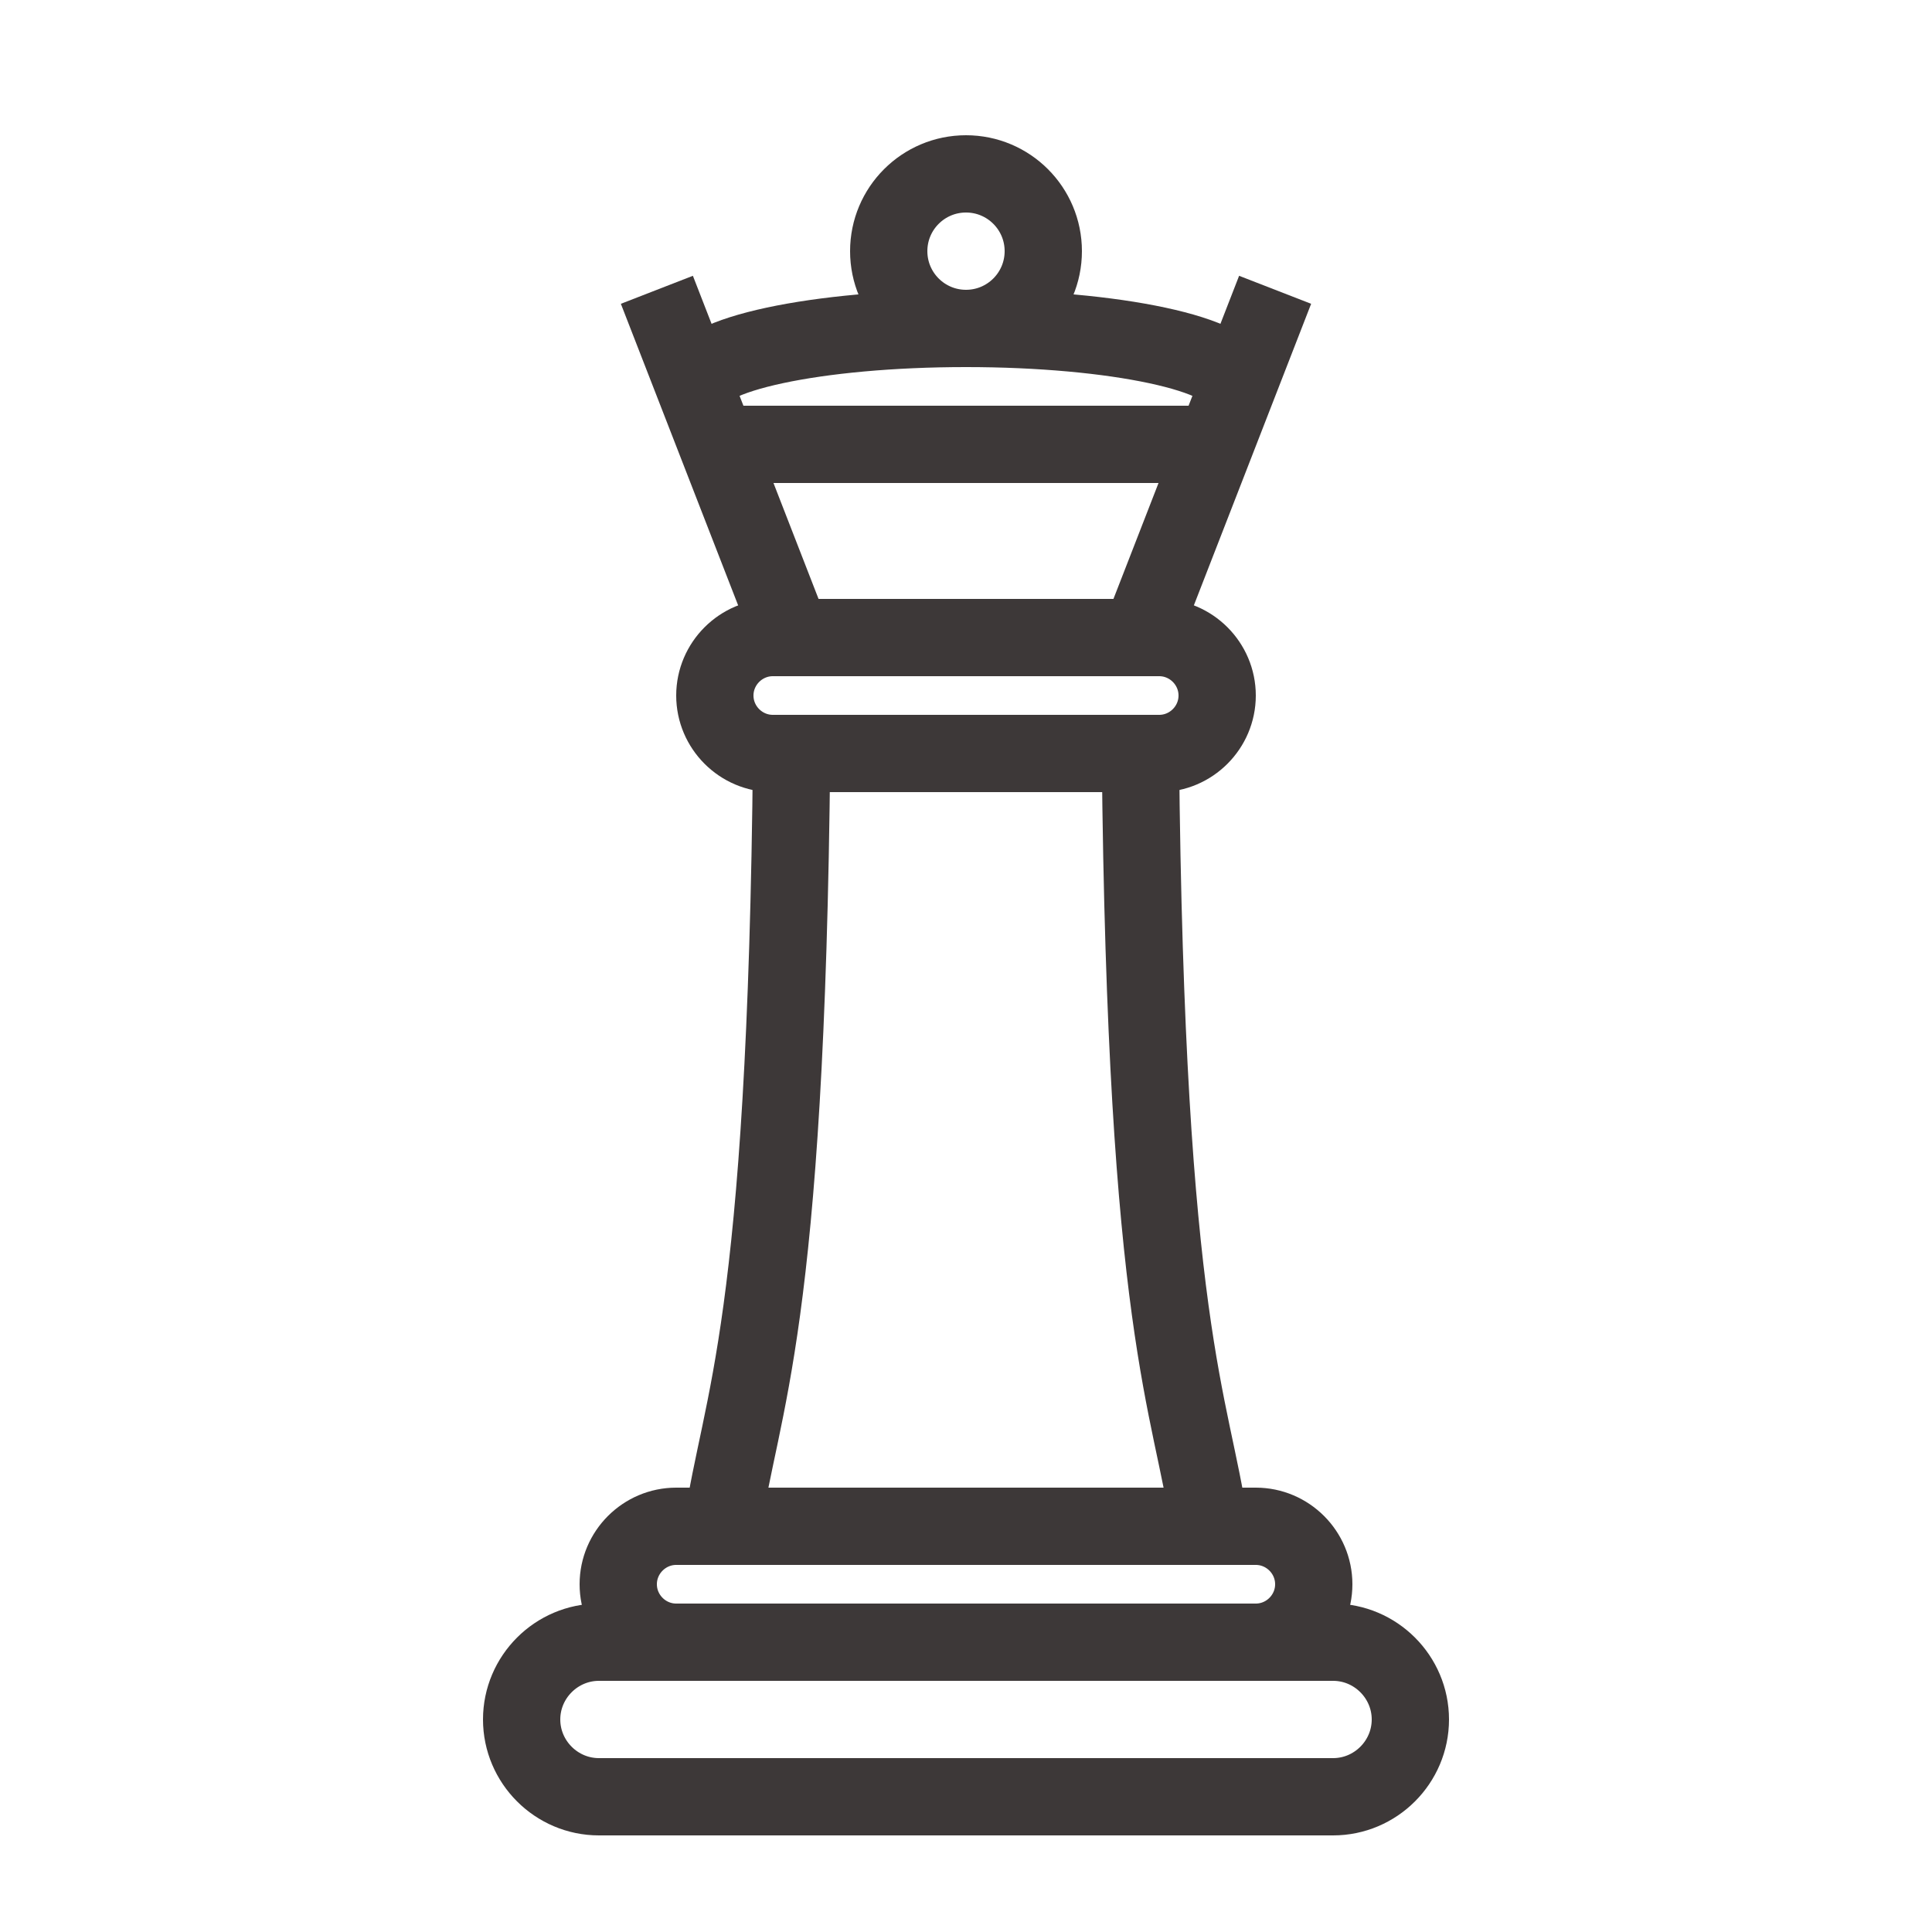 <!DOCTYPE svg>

<svg
  version="1.1"
  id="Layer_1"
  width="800px"
  height="800px"
  viewBox="0 0 100 100"
  xmlns="http://www.w3.org/2000/svg"
  xmlns:xlink="http://www.w3.org/1999/xlink"
  xml:space="preserve"
  enable-background="new 0 0 100 100"
  fill="#3d3838"
>
  <g id="SVGRepo_bgCarrier" stroke-width="0"/>
  <g id="SVGRepo_tracerCarrier" stroke-linecap="round" stroke-linejoin="round"/>
  <g id="SVGRepo_iconCarrier">
    <g>
      <g>
        <path
          fill="none"
          stroke="#3d3838"
          stroke-width="4"
          stroke-miterlimit="10"
          d="M73,89c0,2.2-1.8,4-4,4H31c-2.2,0-4-1.8-4-4l0,0 c0-2.2,1.8-4,4-4h38C71.2,85,73,86.8,73,89L73,89z"
        />
      </g>
      <g>
        <path
          fill="none"
          stroke="#3d3838"
          stroke-width="4"
          stroke-miterlimit="10"
          d="M63,36c0,1.65-1.35,3-3,3H40c-1.65,0-3-1.35-3-3 l0,0c0-1.65,1.35-3,3-3h20C61.65,33,63,34.35,63,36L63,36z"
        />
      </g>
      <g>
        <path
          fill="none"
          stroke="#3d3838"
          stroke-width="4"
          stroke-miterlimit="10"
          d="M68,82c0,1.65-1.35,3-3,3H35c-1.65,0-3-1.35-3-3 l0,0c0-1.65,1.35-3,3-3h30C66.65,79,68,80.35,68,82L68,82z"
        />
      </g>
      <polyline
        fill="none"
        stroke="#3d3838"
        stroke-width="4"
        stroke-miterlimit="10"
        points="34,15 41,33 59,33 66,15 "
      />
      <path
        fill="none"
        stroke="#3d3838"
        stroke-width="4"
        stroke-miterlimit="10"
        d="M36,20c0-1.657,6.268-3,14-3s14,1.343,14,3"
      />
      <circle
        fill="none"
        stroke="#3d3838"
        stroke-width="4"
        stroke-miterlimit="10"
        cx="50"
        cy="13"
        r="4"
      />
      <line
        fill="none"
        stroke="#3d3838"
        stroke-width="4"
        stroke-miterlimit="10"
        x1="37"
        y1="23"
        x2="63"
        y2="23"
      />
      <path
        fill="none"
        stroke="#3d3838"
        stroke-width="4"
        stroke-miterlimit="10"
        d="M62.61,79c-0.946-6.487-3.306-10.059-3.583-40 H40.973c-0.277,29.941-2.637,33.513-3.583,40H62.61z"
      />
    </g>
  </g>
</svg>